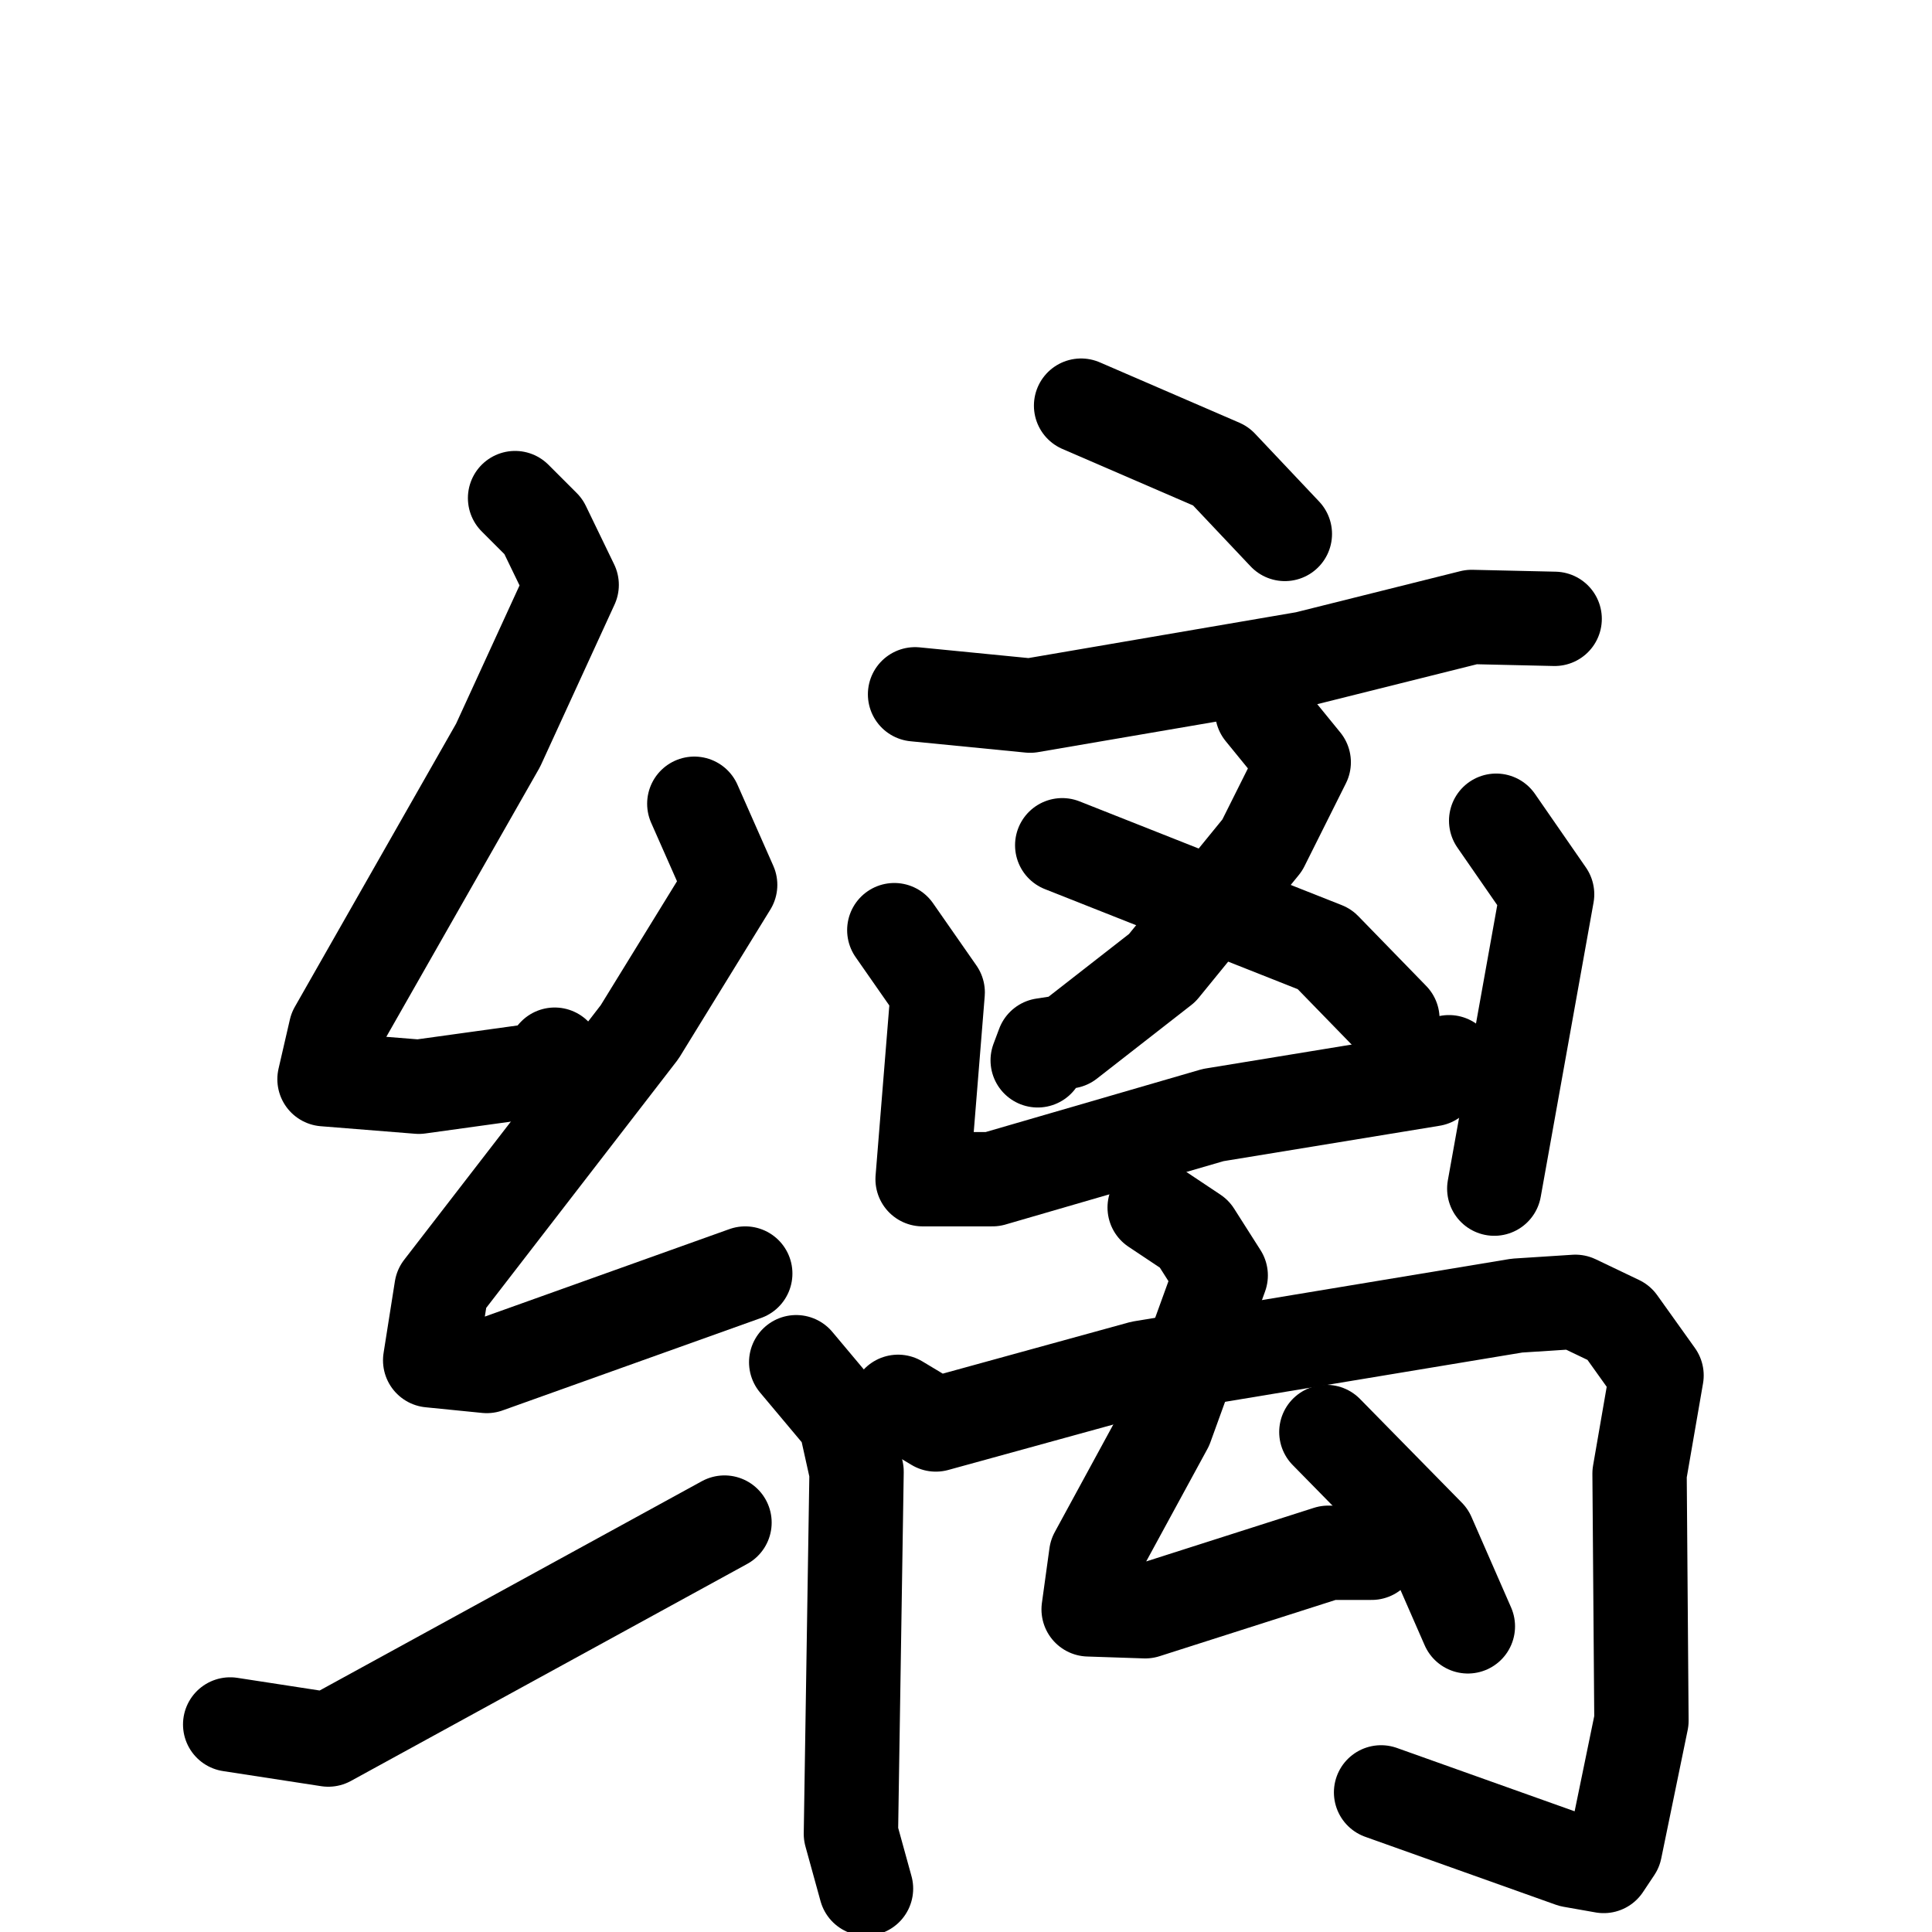 <svg xmlns="http://www.w3.org/2000/svg" viewBox="0 0 1024 1024">
  <g style="fill:none;stroke:#000000;stroke-width:50;stroke-linecap:round;stroke-linejoin:round;" transform="scale(1, 1) translate(0, 0)">
    <path d="M 273.0,264.0 L 288.0,279.0 L 303.0,310.0 L 264.0,395.0 L 178.0,546.0 L 172.0,572.0 L 222.0,576.0 L 287.0,567.0 L 294.0,559.0"/>
    <path d="M 368.0,426.0 L 387.0,469.0 L 339.0,547.0 L 234.0,683.0 L 228.0,721.0 L 258.0,724.0 L 395.0,675.0"/>
    <path d="M 122.0,914.0 L 174.0,922.0 L 384.0,807.0"/>
    <path d="M 573.0,215.0 L 647.0,247.0 L 681.0,283.0"/>
    <path d="M 485.0,368.0 L 546.0,374.0 L 692.0,349.0 L 780.0,327.0 L 824.0,328.0"/>
    <path d="M 669.0,377.0 L 691.0,404.0 L 669.0,448.0 L 616.0,513.0 L 566.0,552.0 L 553.0,554.0 L 550.0,562.0"/>
    <path d="M 563.0,448.0 L 702.0,503.0 L 738.0,540.0"/>
    <path d="M 474.0,493.0 L 497.0,526.0 L 489.0,625.0 L 526.0,625.0 L 643.0,591.0 L 759.0,572.0 L 768.0,563.0"/>
    <path d="M 793.0,435.0 L 820.0,474.0 L 792.0,630.0"/>
    <path d="M 422.0,722.0 L 448.0,753.0 L 454.0,780.0 L 451.0,972.0 L 459.0,1001.0"/>
    <path d="M 476.0,743.0 L 496.0,755.0 L 605.0,725.0 L 804.0,692.0 L 835.0,690.0 L 858.0,701.0 L 878.0,729.0 L 869.0,781.0 L 870.0,912.0 L 856.0,980.0 L 850.0,989.0 L 833.0,986.0 L 732.0,950.0"/>
    <path d="M 612.0,640.0 L 633.0,654.0 L 647.0,676.0 L 618.0,756.0 L 581.0,824.0 L 577.0,853.0 L 607.0,854.0 L 704.0,823.0 L 727.0,823.0"/>
    <path d="M 703.0,759.0 L 757.0,814.0 L 778.0,862.0"/>
  </g>
</svg>
